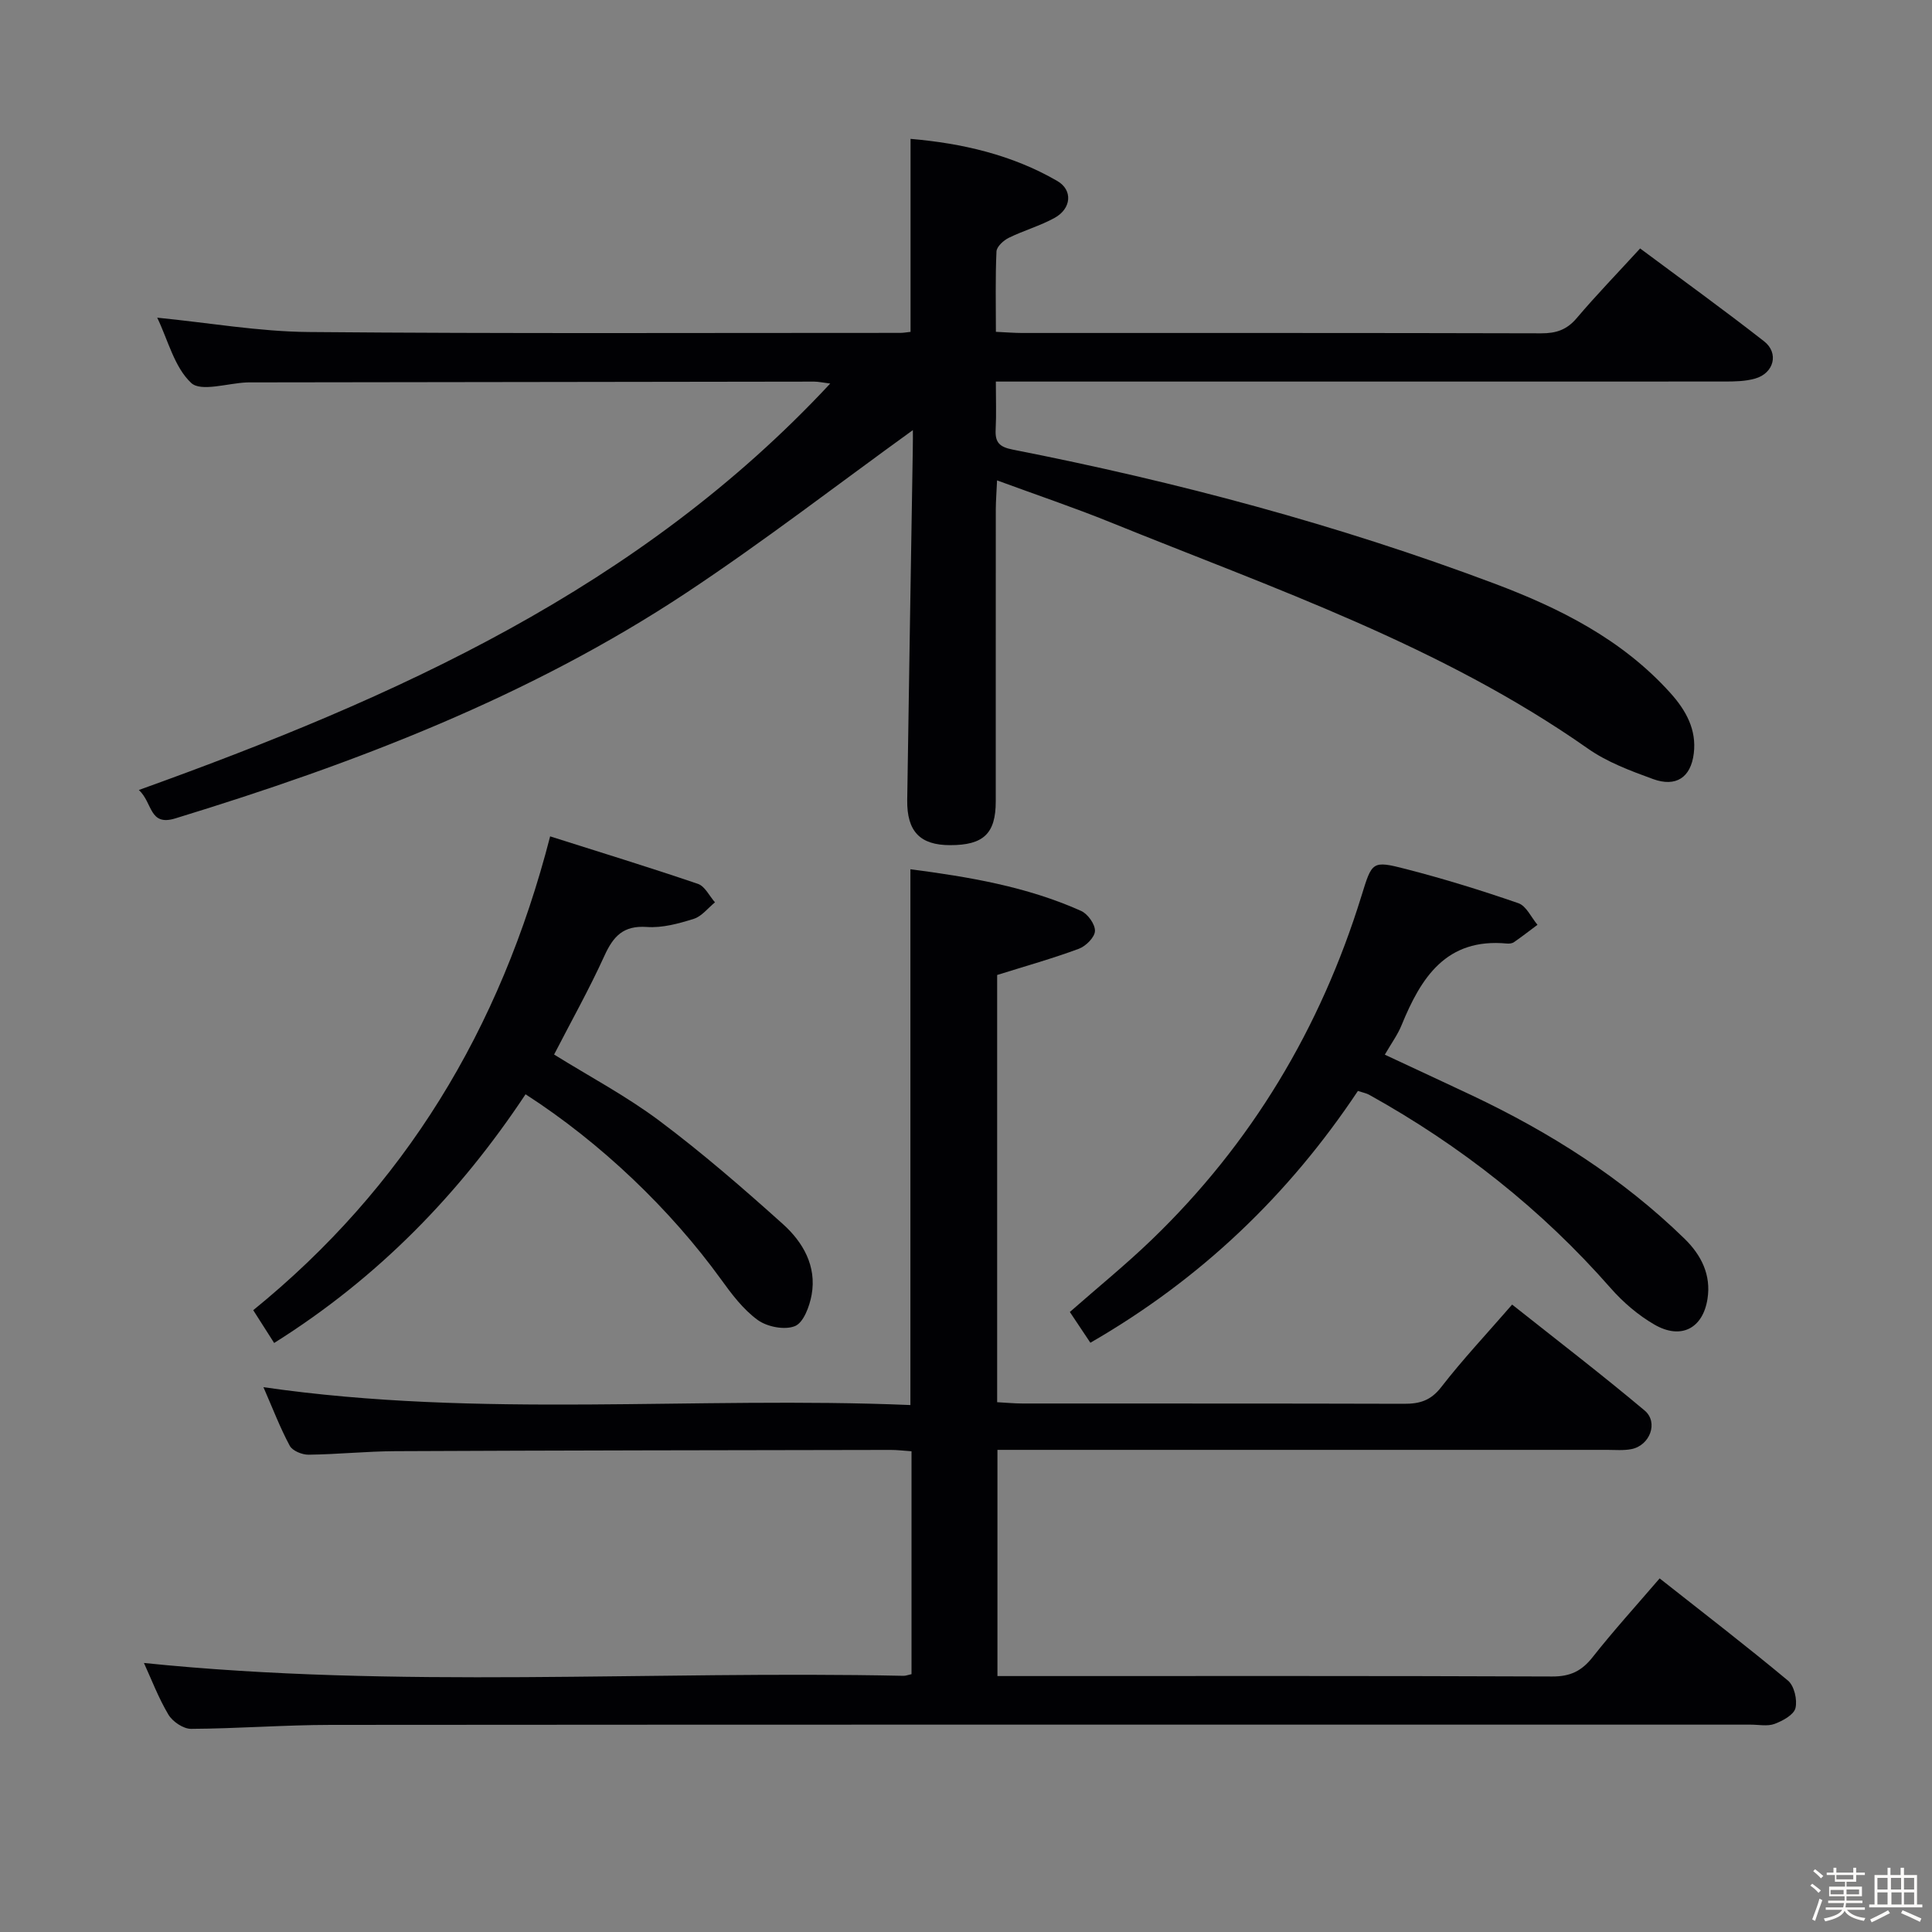 <svg enable-background="new 0 0 400 400" viewBox="0 0 400 400" xmlns="http://www.w3.org/2000/svg"><rect x="0" y="0" width="400" height="400" fill="#808080" stroke="none"/><path d="m374.8 390.4.4-.4c.7.5 1.3 1 1.8 1.4l-.5.5c-.5-.6-1.1-1.1-1.7-1.5zm1 7.3-.6-.3c.5-1.4 1.1-2.8 1.5-4.3.2.1.4.2.6.3-.5 1.3-1 2.8-1.5 4.3zm-.4-10.3.4-.4c.4.3 1 .8 1.7 1.4l-.5.5c-.4-.5-1-1-1.6-1.5zm2.5.3h1.7v-1h.6v1h3.5v-1h.6v1h1.8v.5h-1.8v1.4h-2v1h3.2v2h-3.2v.9h3.3v.5h-3.4c0 .3-.1.6-.1.9h4v.5h-3.7c.7.9 1.9 1.5 3.8 1.7-.1.2-.2.4-.3.6-2.1-.4-3.5-1.1-4-2.1-.4 1-1.8 1.7-4 2.2-.1-.2-.2-.4-.3-.6 2.1-.4 3.4-1 3.8-1.8h-3.4v-.5h3.6c.1-.3.1-.6.2-.9h-3.3v-.5h3.4c0-.3 0-.6 0-.9h-3.2v-2h3.3v-1h-2.1v-1.4h-1.7v-.5zm1.1 3.5v1h2.7c0-.3 0-.4 0-.4 0-.1 0-.2 0-.2 0-.1 0-.2 0-.3h-2.7zm1.2-3v.9h3.5v-.9zm4.7 3h-2.6v.6.4h2.6z" fill="#fcfbfa"/><path d="m393.6 386.7h.6v1.5h2.7v6.1h1.1v.6h-11v-.6h1.1v-6.1h2.7v-1.5h.6v1.5h2.1v-1.5zm-2.7 8.8.4.6c-1.2.6-2.5 1.3-3.8 1.9-.1-.2-.2-.4-.3-.6 1.2-.6 2.5-1.2 3.7-1.9zm-2.2-6.7v2.4h2.1v-2.4zm0 3v2.5h2.1v-2.5zm2.8-3v2.4h2.1v-2.4zm.1 3v2.5h2.1v-2.5h-2.2zm5.9 6.1c-1.4-.7-2.7-1.3-3.9-1.8l.3-.6c1.5.6 2.7 1.2 3.9 1.7zm-1.2-9.1h-2.1v2.4h2.1zm-2.1 3v2.5h2.1v-2.5z" fill="#fcfbfa"/><g fill="#010104"><path d="m189 89.05c-15.57 11.24-30.82 23.02-46.84 33.64-32.57 21.58-68.7 35.37-105.86 46.75-5.45 1.67-4.65-3.2-7.55-5.88 53.2-19.13 103.63-41.7 143.14-84.15-1.55-.19-2.44-.4-3.32-.4-38.83.04-77.66.1-116.49.16-.33 0-.67-.01-1 .01-3.95.16-9.48 2-11.5.1-3.49-3.27-4.79-8.86-7.03-13.51 10.73 1.06 21.05 2.88 31.38 2.97 40.83.36 81.66.17 122.49.18.64 0 1.29-.13 2.1-.21 0-13.18 0-26.23 0-39.96 10.58.91 20.95 3.26 30.38 8.72 3.27 1.9 2.9 5.72-.52 7.62-3.01 1.67-6.42 2.62-9.53 4.15-1.08.53-2.49 1.82-2.54 2.82-.25 5.44-.12 10.9-.12 16.64 2.16.1 3.79.24 5.41.24 35.83.01 71.66-.03 107.5.07 3.07.01 5.28-.72 7.32-3.12 4.08-4.81 8.48-9.35 13.15-14.45 8.7 6.48 17.31 12.69 25.66 19.22 3.13 2.44 2.05 6.59-1.82 7.71-2.03.59-4.27.62-6.41.62-48.16.02-96.33.01-144.49.01-1.95 0-3.89 0-6.33 0 0 3.68.12 6.81-.04 9.93-.13 2.63.73 3.6 3.52 4.15 33.94 6.67 67.28 15.54 99.68 27.72 13.62 5.12 26.49 11.57 36.48 22.66 3.28 3.64 5.46 7.63 4.86 12.53-.61 5.01-3.71 7.03-8.45 5.3-4.66-1.7-9.49-3.5-13.5-6.32-30.31-21.28-65.03-33.14-98.89-46.86-7.5-3.04-15.18-5.62-23.41-8.65-.11 2.48-.25 4.22-.26 5.96-.02 20.17 0 40.33-.01 60.5 0 6.66-2.53 9.07-9.46 9.06-6.19 0-8.96-2.82-8.87-9.35.35-24.14.76-48.28 1.15-72.42.04-1.65.02-3.31.02-4.16z"/><path d="m29.8 344.3c52.49 5.39 104.93 1.55 157.26 2.66.47.01.93-.19 1.66-.34 0-15.28 0-30.53 0-46.15-1.52-.1-2.96-.29-4.41-.28-34.16.06-68.32.1-102.48.26-5.98.03-11.96.66-17.94.73-1.33.02-3.34-.8-3.9-1.85-2.02-3.76-3.55-7.79-5.45-12.13 44.87 6.5 89.42 1.83 133.95 3.7 0-37.33 0-73.87 0-110.93 12.04 1.57 24.06 3.57 35.33 8.62 1.39.62 2.93 2.77 2.88 4.16-.04 1.3-1.88 3.14-3.33 3.68-5.42 2.01-11.01 3.58-16.92 5.43v88.45c1.75.09 3.52.27 5.29.27 26.33.02 52.66-.02 78.99.06 3.21.01 5.5-.67 7.65-3.44 4.46-5.76 9.47-11.08 14.69-17.1 9.34 7.41 18.55 14.47 27.43 21.93 2.93 2.46 1.08 7.27-2.76 8-1.61.31-3.32.15-4.99.15-40 .01-79.99 0-119.99 0-1.97 0-3.93 0-6.25 0v46.83h5.35c36.5 0 72.99-.06 109.49.09 3.75.02 6.13-1.13 8.4-4.02 4.32-5.48 9.03-10.66 13.86-16.29 8.96 7.07 17.91 13.95 26.58 21.17 1.29 1.08 1.96 3.98 1.54 5.69-.35 1.39-2.63 2.63-4.31 3.26-1.47.55-3.29.16-4.96.16-97.99 0-195.98-.03-293.97.05-9.64.01-19.29.77-28.93.82-1.6.01-3.82-1.49-4.69-2.94-2.08-3.5-3.54-7.37-5.07-10.7z"/><path d="m281.14 225.87c-14.31 21.49-32.49 38.94-55.39 52.13-1.4-2.11-2.73-4.09-4.25-6.37 5.78-5.08 11.57-9.78 16.93-14.94 20.68-19.91 34.97-43.8 43.44-71.18 2.2-7.11 2.16-7.41 9.24-5.58 7.84 2.02 15.61 4.42 23.26 7.07 1.64.57 2.65 2.93 3.95 4.47-1.62 1.21-3.22 2.45-4.88 3.6-.37.26-.98.33-1.45.28-12.57-1.19-17.78 7.04-21.81 16.9-.8 1.97-2.1 3.74-3.47 6.11 6.12 2.86 12.07 5.61 18 8.41 16.18 7.66 31.15 17.12 44.04 29.68 3.52 3.43 5.54 7.54 4.77 12.46-.96 6.16-5.5 8.49-10.96 5.35-3.38-1.95-6.52-4.64-9.1-7.58-14.31-16.32-31.08-29.51-50.01-40.03-.56-.31-1.22-.42-2.31-.78z"/><path d="m56.76 278.05c-1.48-2.31-2.71-4.24-4.33-6.79 31.25-25.39 51.15-58 61.47-98.1 10.3 3.27 20.51 6.4 30.61 9.84 1.44.49 2.36 2.51 3.52 3.82-1.46 1.18-2.74 2.9-4.4 3.42-3.12.98-6.51 1.91-9.71 1.68-4.86-.34-6.93 1.91-8.77 5.94-3.15 6.93-6.89 13.59-10.43 20.47 7.27 4.52 14.93 8.58 21.79 13.71 8.89 6.66 17.32 13.97 25.59 21.4 4.15 3.73 7.01 8.69 5.94 14.64-.43 2.38-1.67 5.74-3.44 6.47-2.11.87-5.75.17-7.71-1.25-3.01-2.18-5.41-5.37-7.63-8.45-10.47-14.46-24.86-28.25-40.45-38.29-13.61 20.51-30.43 37.92-52.05 51.49z"/></g></svg>